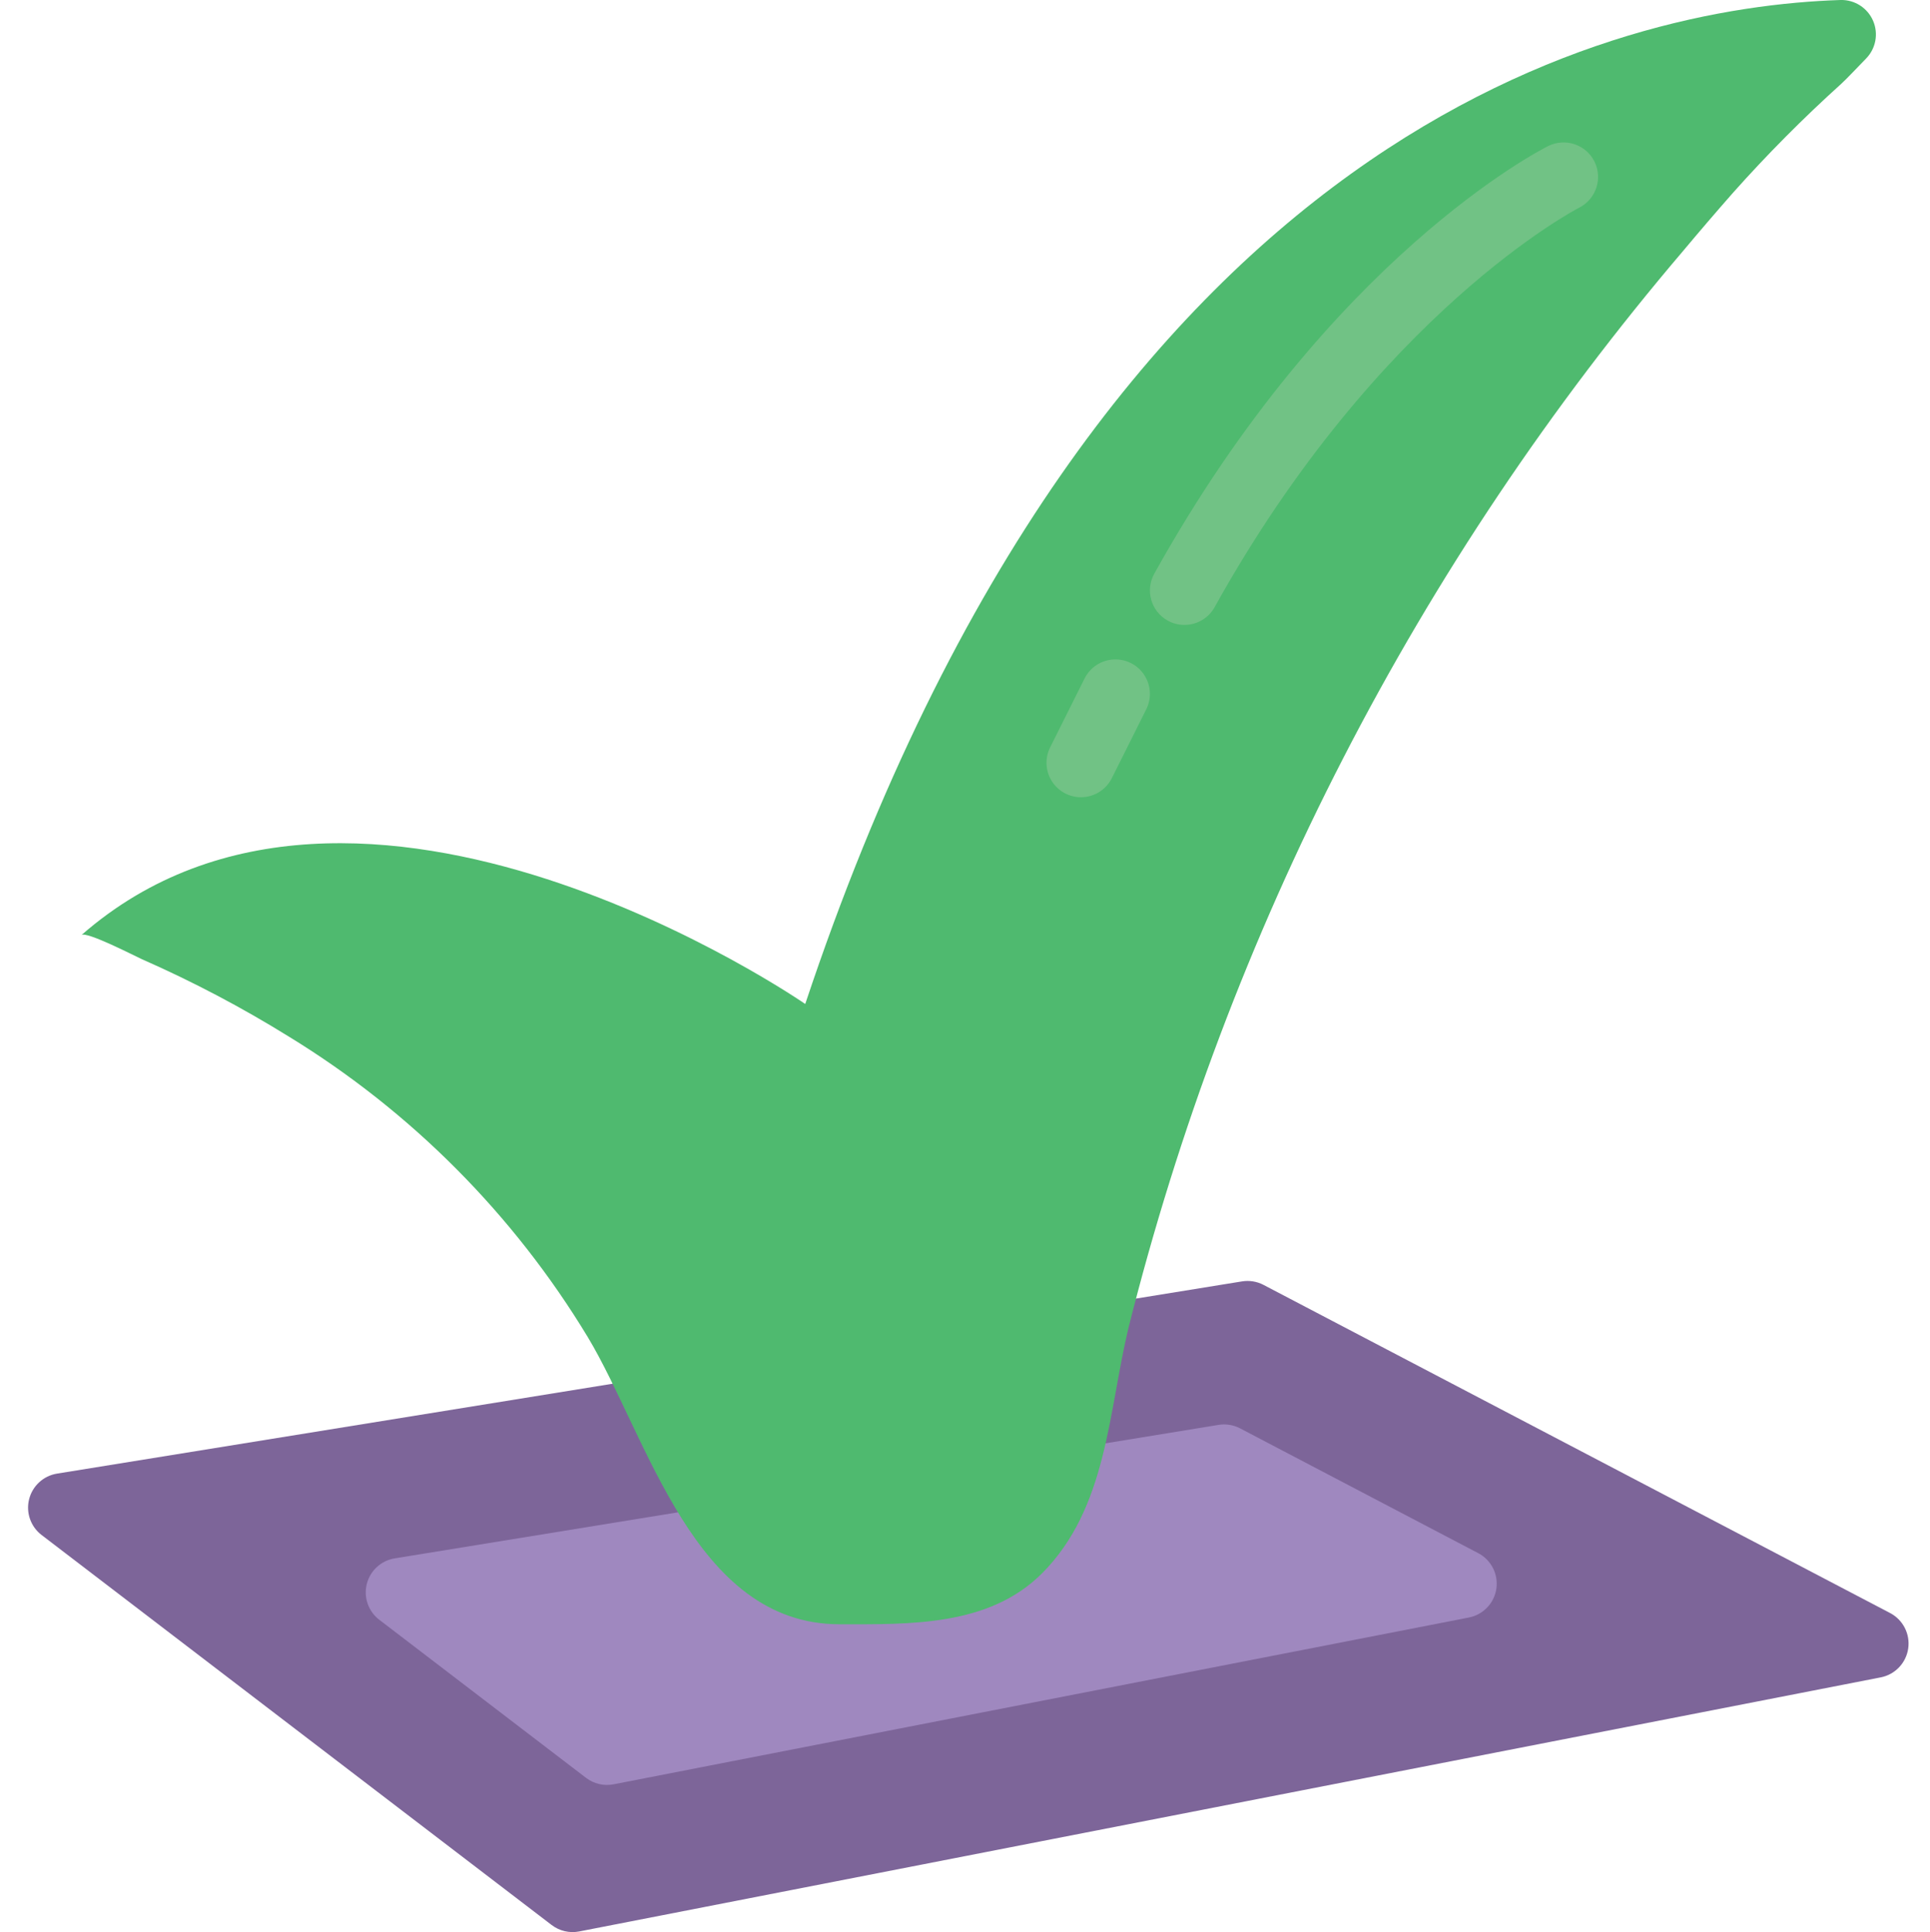 <!-- icon666.com - MILLIONS vector ICONS FREE --><svg viewBox="-7 0 503 503.627" xmlns="http://www.w3.org/2000/svg"><path d="m289 338.504 27.684-4.488c1.914-.312 3.879 0 5.598.898l163.32 85.547c3.375 1.77 5.266 5.477 4.715 9.25-.547 3.773-3.418 6.789-7.16 7.52l-339.203 66.23c-2.527.492-5.141-.117-7.188-1.684l-132.922-101.652c-2.852-2.18-4.133-5.848-3.258-9.328s3.738-6.109 7.281-6.68l144.781-23.426zm0 0" fill="#7d6599"></path><path d="m281.098 376.23 29.461-4.812c1.922-.32 3.895-.004 5.625.898l62.086 32.543c3.375 1.77 5.266 5.48 4.715 9.254-.551 3.773-3.426 6.785-7.168 7.516l-222.891 43.477c-2.523.492-5.141-.117-7.188-1.68l-53.895-41.215c-2.844-2.176-4.121-5.84-3.25-9.316.871-3.477 3.73-6.102 7.266-6.68l73.926-12.02zm0 0" fill="#3d324c" style="fill: rgb(159, 136, 191);"></path><path d="m14.227 243.742c1.25-1.098 14.301 5.648 15.648 6.242 13.254 5.828 26.086 12.578 38.391 20.211 31.863 19.5 58.582 46.359 77.914 78.324 15.73 26.195 27.641 74.871 65.664 74.871 18.215 0 38.918.59 52.762-13.305 16.922-17.004 17.227-41.82 22.457-63.773 25.918-103.535 75.414-199.676 144.617-280.93 4.25-5.082 8.566-10.113 12.941-15.09 8.887-9.988 18.316-19.48 28.242-28.438 1.348-1.223 3.684-3.727 6.469-6.586 2.551-2.602 3.277-6.488 1.836-9.836-1.438-3.348-4.758-5.496-8.402-5.434-57.191 1.816-193.27 31.754-269.906 261.707 0 0-116.773-80.844-188.633-17.965zm0 0" fill="#4fba6f"></path><g fill="#71c285"><path d="m301.668 162.898c-1.523 0-3.02-.387-4.348-1.133-4.336-2.406-5.898-7.871-3.496-12.207 45.73-82.324 100.363-110.32 102.633-111.473 4.438-2.23 9.84-.445 12.074 3.988 2.23 4.438.445 9.84-3.988 12.074-.684.348-52.223 27.152-94.988 104.125-1.59 2.863-4.613 4.637-7.887 4.625zm0 0" fill="#71c285"></path><path d="m274.719 207.809c-3.113 0-6-1.613-7.637-4.258-1.637-2.648-1.785-5.953-.395-8.738l8.984-17.965c1.434-2.871 4.293-4.758 7.496-4.949 3.207-.191 6.27 1.34 8.035 4.02 1.77 2.68 1.973 6.098.539 8.969l-8.984 17.965c-1.523 3.043-4.637 4.961-8.039 4.957zm0 0" fill="#71c285"></path></g></svg>